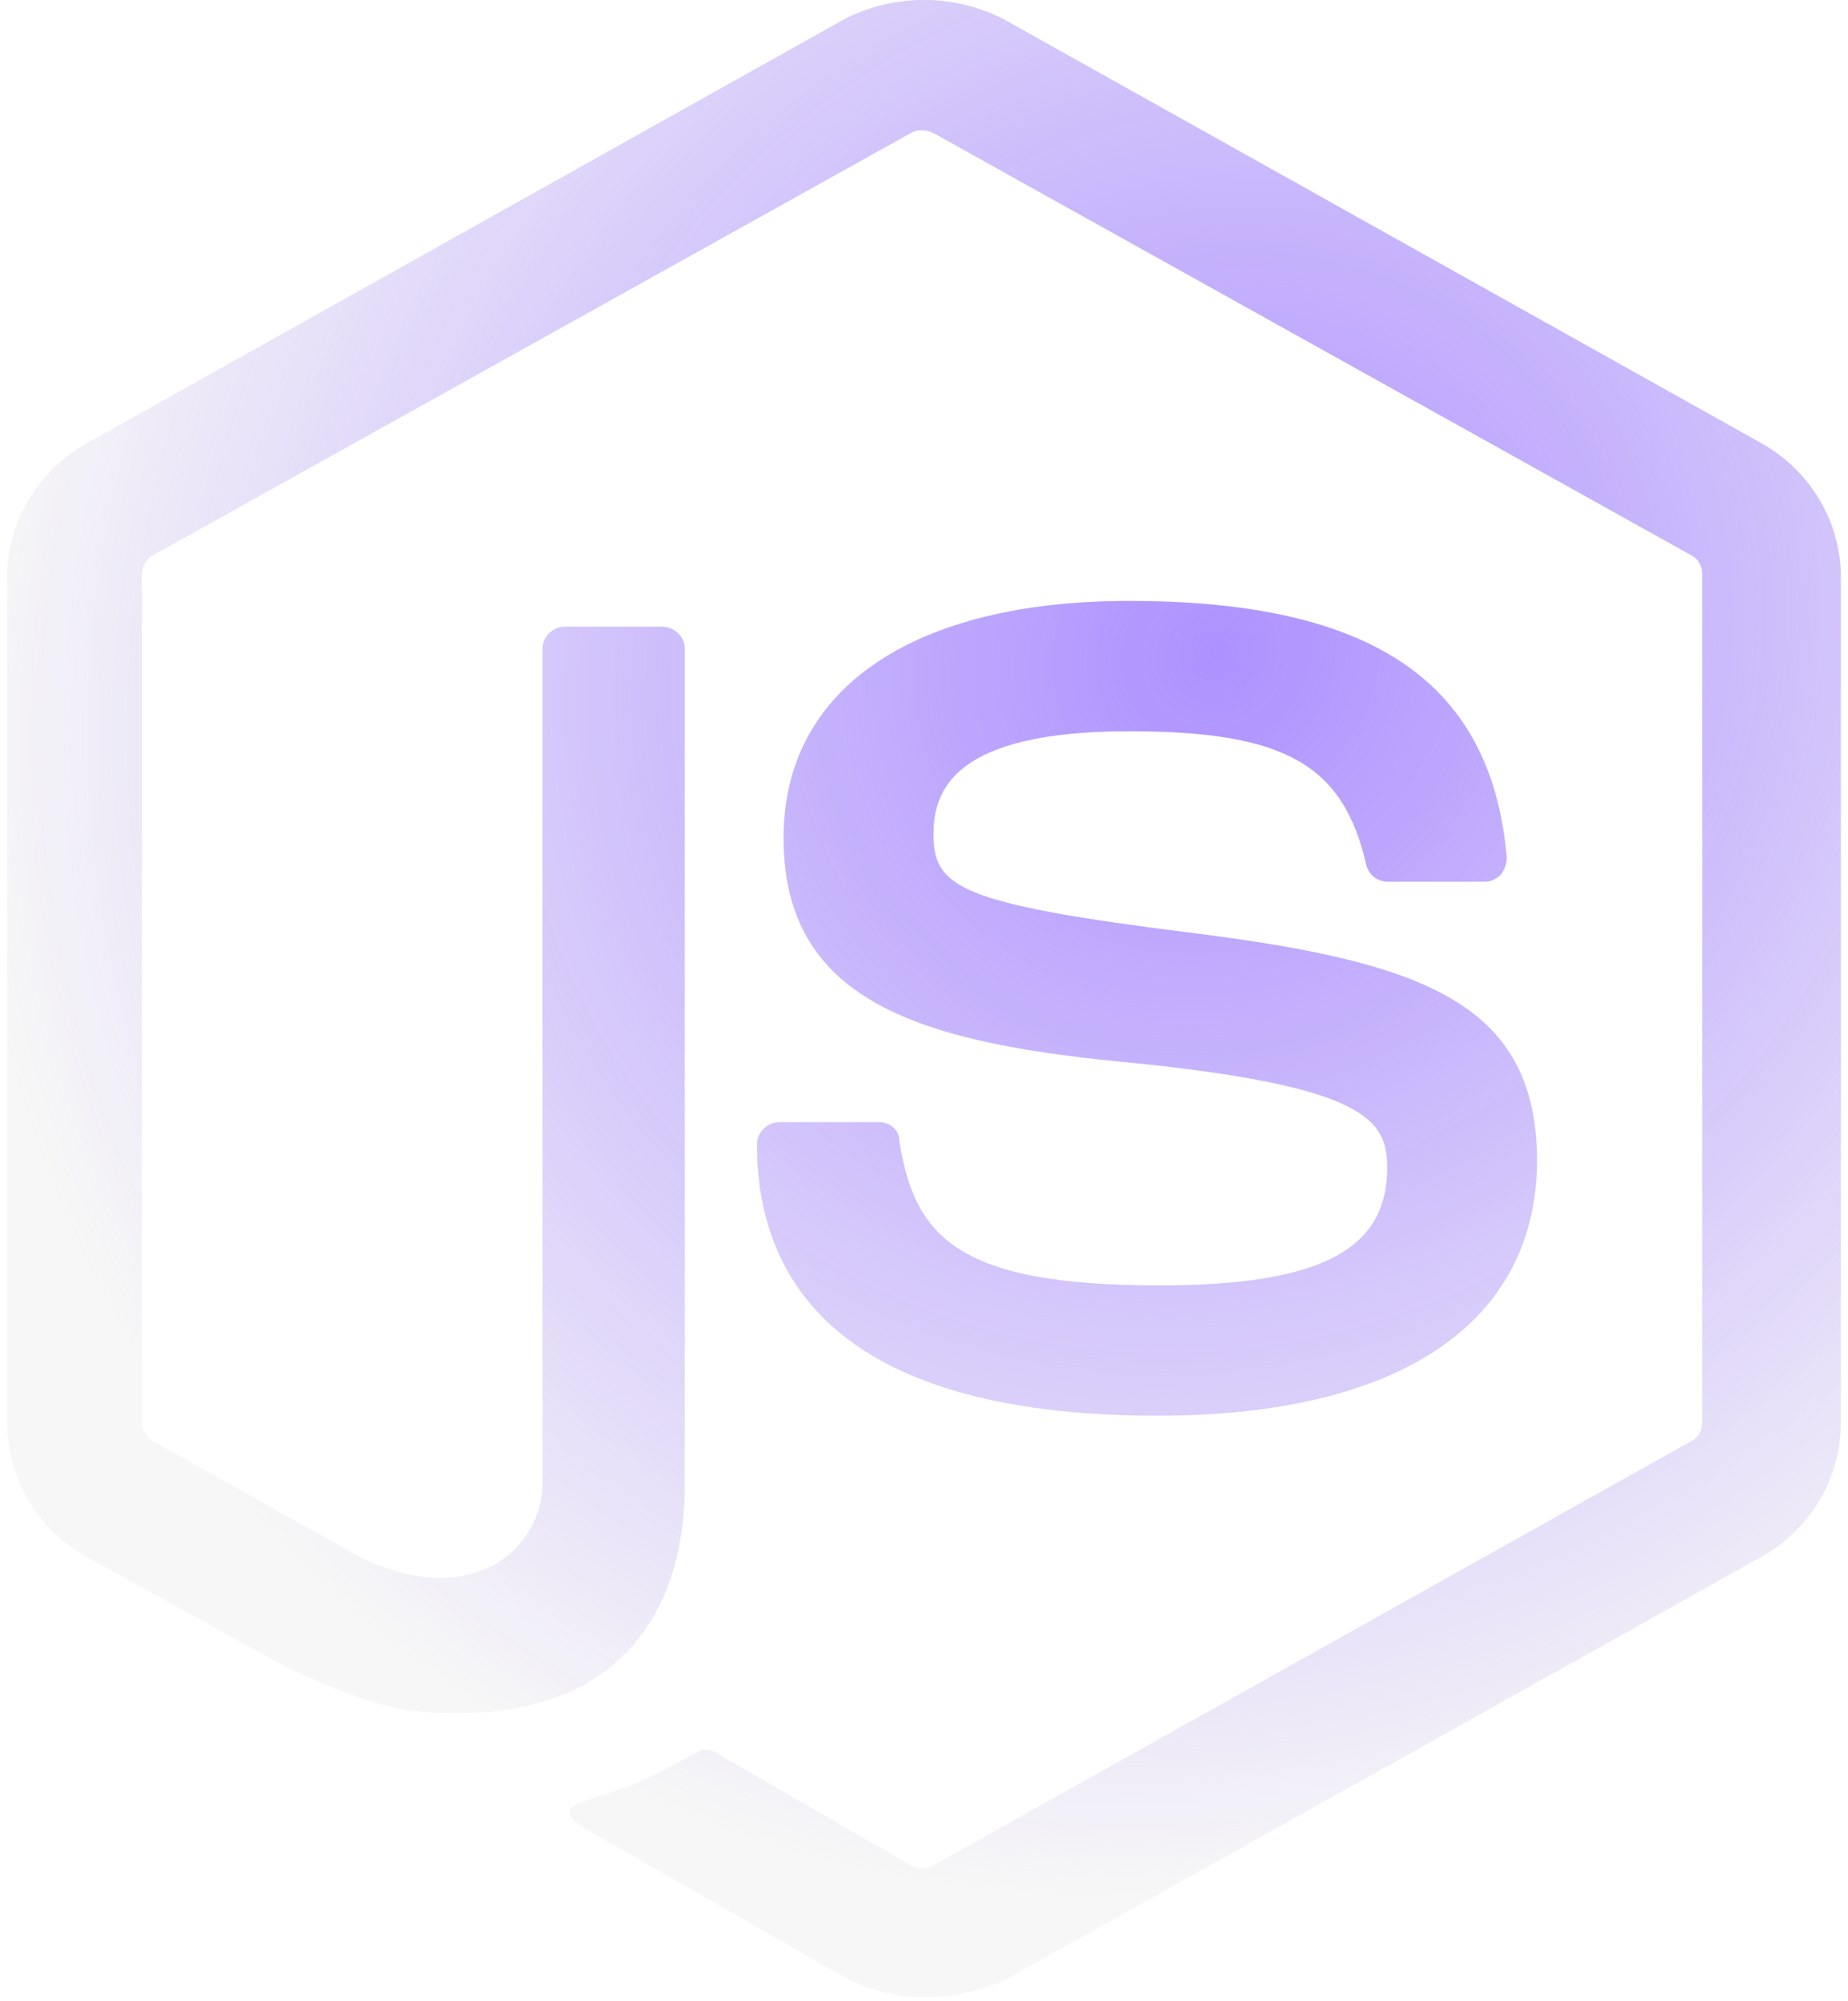 <svg xmlns="http://www.w3.org/2000/svg" width="194" height="210" fill="none" viewBox="0 0 194 210"><path fill="#E5E5E5" fill-opacity=".3" d="M97 209.615C94.007 209.615 91.225 208.836 88.626 207.489L62.123 192.281C58.141 190.164 60.136 189.394 61.335 189.009C66.707 187.276 67.705 186.891 73.287 183.803C73.882 183.418 74.688 183.61 75.282 183.995L95.609 195.746C96.396 196.131 97.403 196.131 97.998 195.746L177.509 151.261C178.296 150.876 178.699 150.106 178.699 149.144V60.366C178.699 59.404 178.305 58.634 177.509 58.249L97.998 13.965C97.201 13.58 96.204 13.58 95.609 13.965L16.098 58.249C15.301 58.634 14.899 59.596 14.899 60.366V149.144C14.899 149.914 15.301 150.876 16.098 151.261L37.815 163.398C49.575 169.173 56.943 162.435 56.943 155.698V68.075C56.943 66.92 57.94 65.765 59.34 65.765H69.499C70.698 65.765 71.888 66.728 71.888 68.075V155.689C71.888 170.905 63.321 179.76 48.376 179.76C43.791 179.76 40.204 179.76 30.045 174.948L9.124 163.398C6.603 162.011 4.497 159.977 3.025 157.505C1.553 155.033 0.768 152.213 0.75 149.336V60.559C0.75 54.784 3.935 49.394 9.124 46.506L88.635 2.013C91.224 0.685 94.091 -0.007 97 -0.007C99.909 -0.007 102.776 0.685 105.365 2.013L184.885 46.498C190.065 49.385 193.25 54.775 193.25 60.55V149.328C193.25 155.103 190.065 160.493 184.885 163.389L105.365 207.865C102.725 209.01 99.878 209.599 97 209.598V209.615ZM121.509 148.566C86.64 148.566 79.465 133.166 79.465 120.068C79.465 118.913 80.463 117.758 81.854 117.758H92.214C93.412 117.758 94.401 118.528 94.401 119.683C96.002 129.885 100.588 134.89 121.71 134.89C138.449 134.89 145.624 131.233 145.624 122.57C145.624 117.565 143.629 113.908 117.527 111.405C95.801 109.279 82.256 104.668 82.256 87.911C82.256 72.31 95.801 63.061 118.525 63.061C144.031 63.061 156.588 71.54 158.18 90.029C158.162 90.655 157.951 91.26 157.576 91.761C157.183 92.146 156.587 92.531 155.984 92.531H145.624C145.12 92.519 144.635 92.343 144.24 92.031C143.846 91.718 143.563 91.286 143.436 90.799C141.039 80.211 134.861 76.737 118.525 76.737C100.185 76.737 97.998 82.897 97.998 87.517C97.998 93.109 100.588 94.841 125.298 97.921C149.806 101.001 161.365 105.429 161.365 121.984C161.164 138.941 146.822 148.566 121.509 148.566V148.566Z"/><path fill="url(#paint0_radial_1_6)" d="M97 209.615C94.007 209.615 91.225 208.836 88.626 207.489L62.123 192.281C58.141 190.164 60.136 189.394 61.335 189.009C66.707 187.276 67.705 186.891 73.287 183.803C73.882 183.418 74.688 183.61 75.282 183.995L95.609 195.746C96.396 196.131 97.403 196.131 97.998 195.746L177.509 151.261C178.296 150.876 178.699 150.106 178.699 149.144V60.366C178.699 59.404 178.305 58.634 177.509 58.249L97.998 13.965C97.201 13.58 96.204 13.58 95.609 13.965L16.098 58.249C15.301 58.634 14.899 59.596 14.899 60.366V149.144C14.899 149.914 15.301 150.876 16.098 151.261L37.815 163.398C49.575 169.173 56.943 162.435 56.943 155.698V68.075C56.943 66.92 57.94 65.765 59.34 65.765H69.499C70.698 65.765 71.888 66.728 71.888 68.075V155.689C71.888 170.905 63.321 179.76 48.376 179.76C43.791 179.76 40.204 179.76 30.045 174.948L9.124 163.398C6.603 162.011 4.497 159.977 3.025 157.505C1.553 155.033 0.768 152.213 0.75 149.336V60.559C0.75 54.784 3.935 49.394 9.124 46.506L88.635 2.013C91.224 0.685 94.091 -0.007 97 -0.007C99.909 -0.007 102.776 0.685 105.365 2.013L184.885 46.498C190.065 49.385 193.25 54.775 193.25 60.55V149.328C193.25 155.103 190.065 160.493 184.885 163.389L105.365 207.865C102.725 209.01 99.878 209.599 97 209.598V209.615ZM121.509 148.566C86.64 148.566 79.465 133.166 79.465 120.068C79.465 118.913 80.463 117.758 81.854 117.758H92.214C93.412 117.758 94.401 118.528 94.401 119.683C96.002 129.885 100.588 134.89 121.71 134.89C138.449 134.89 145.624 131.233 145.624 122.57C145.624 117.565 143.629 113.908 117.527 111.405C95.801 109.279 82.256 104.668 82.256 87.911C82.256 72.31 95.801 63.061 118.525 63.061C144.031 63.061 156.588 71.54 158.18 90.029C158.162 90.655 157.951 91.26 157.576 91.761C157.183 92.146 156.587 92.531 155.984 92.531H145.624C145.12 92.519 144.635 92.343 144.24 92.031C143.846 91.718 143.563 91.286 143.436 90.799C141.039 80.211 134.861 76.737 118.525 76.737C100.185 76.737 97.998 82.897 97.998 87.517C97.998 93.109 100.588 94.841 125.298 97.921C149.806 101.001 161.365 105.429 161.365 121.984C161.164 138.941 146.822 148.566 121.509 148.566V148.566Z"/><defs><radialGradient id="paint0_radial_1_6" cx="0" cy="0" r="1" gradientTransform="translate(128 68.5) rotate(138.122) scale(136.32 125.185)" gradientUnits="userSpaceOnUse"><stop stop-color="#AD91FF"/><stop offset="1" stop-color="#AD91FF" stop-opacity="0"/></radialGradient></defs></svg>